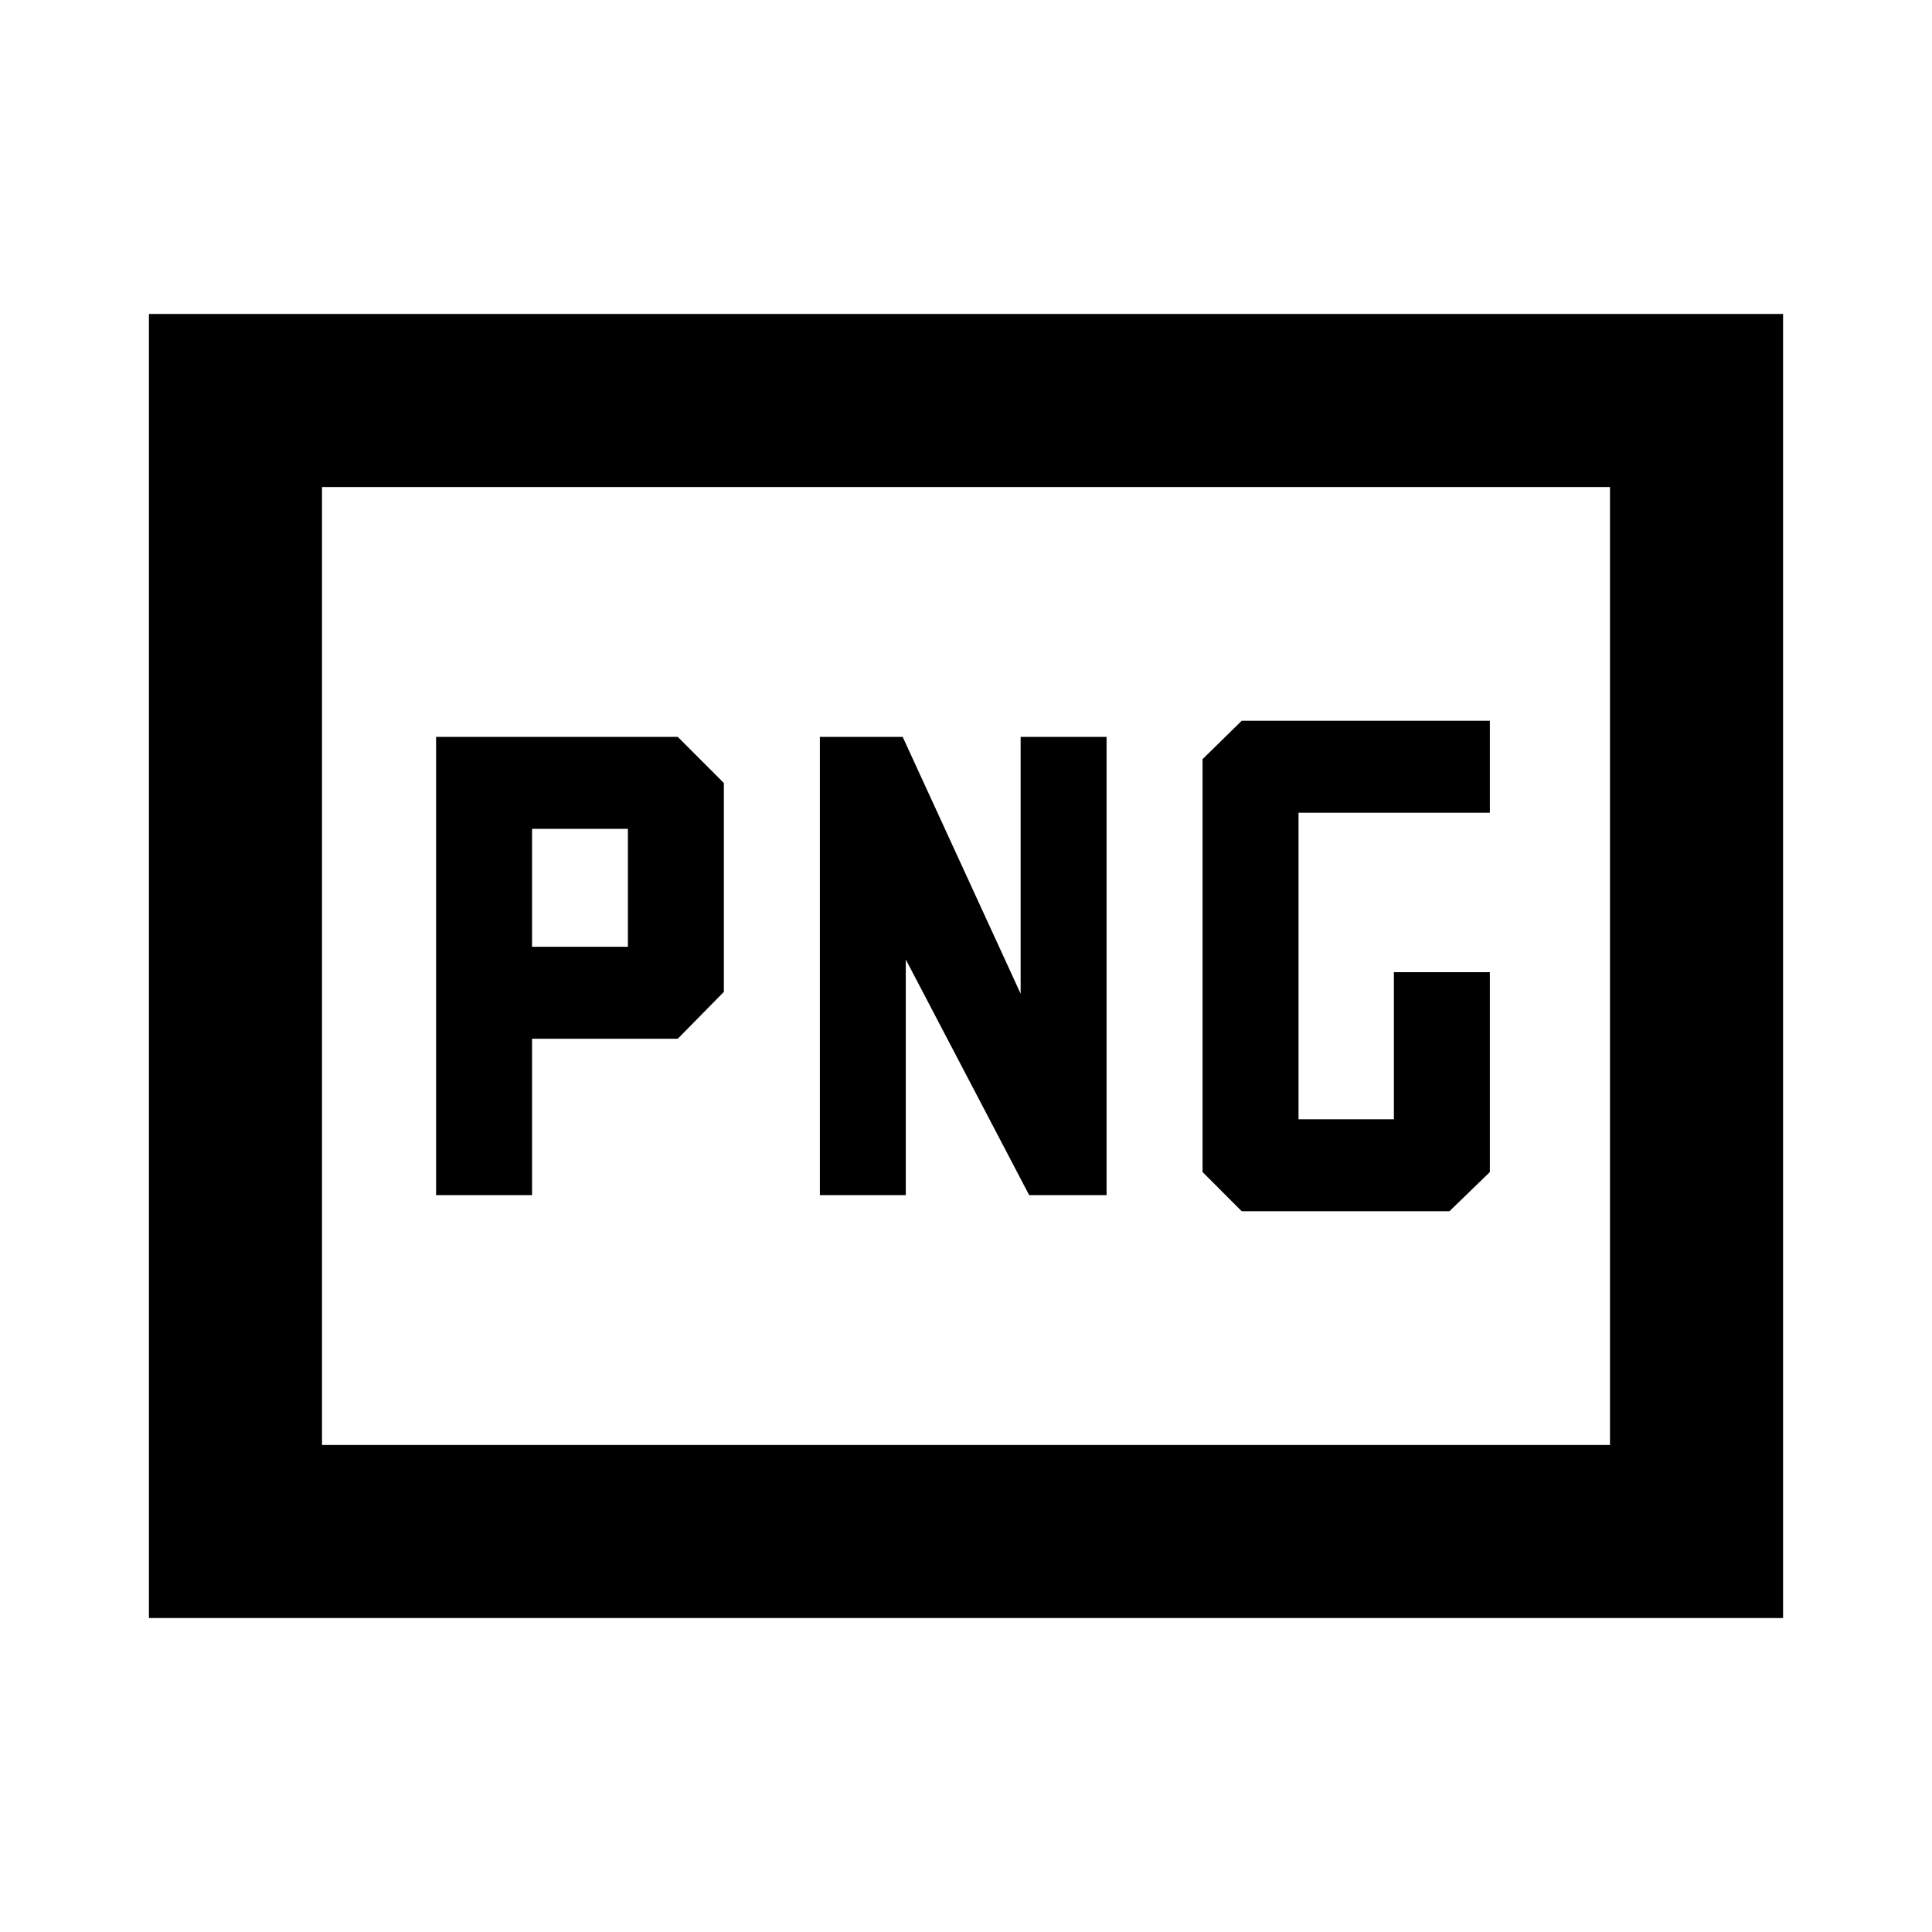 <svg xmlns="http://www.w3.org/2000/svg" height="24" viewBox="0 -960 960 960" width="24"><path d="M264.38-489.54v-58.61H312v58.61h-47.62ZM617-358.15h103.23l20.08-19.47v-99.3h-47.69v73.07h-47.39v-152.3h95.08v-45.7H617l-19.46 19.08v205.15L617-358.15Zm-400.31-8h47.69v-77.7h72.39l22.92-23.3v-103.77l-22.92-22.93H216.69v227.7Zm190.7 0h42.69v-117.08l61.31 117.08h38.46v-227.7h-42.7v127.62l-58.61-127.62h-41.15v227.7ZM74-156v-648h812v648H74Zm86-86h640v-476H160v476Zm0 0v-476 476Z"/></svg>